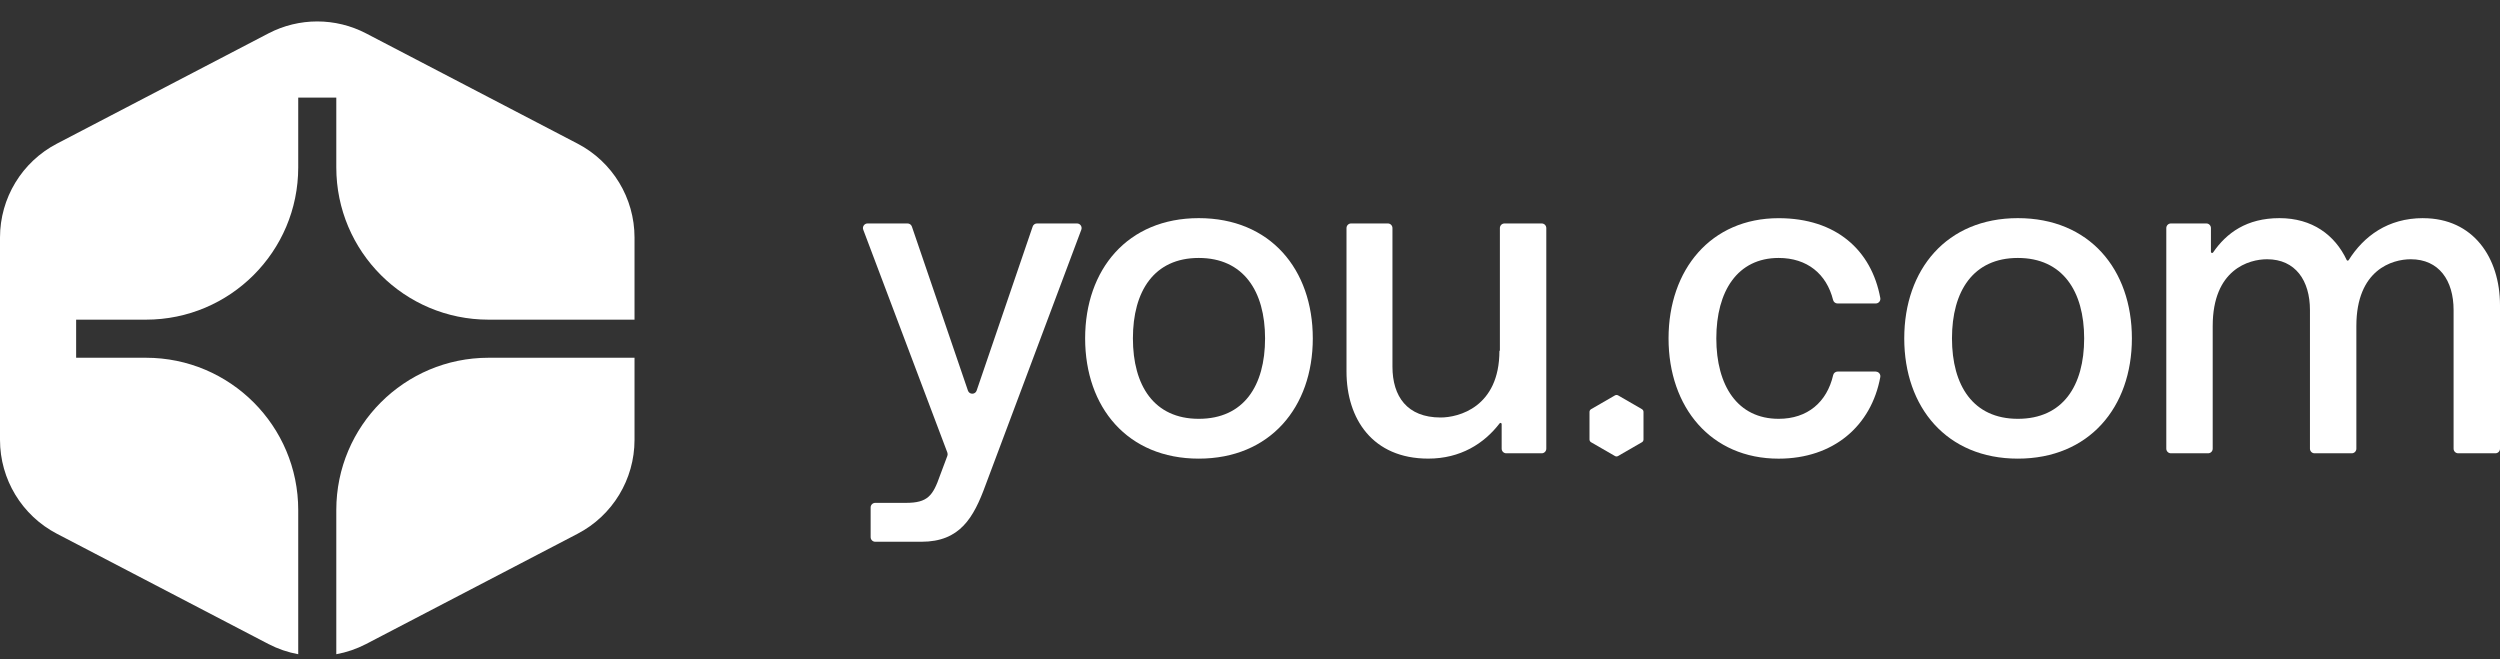 <svg width="110" height="29" viewBox="0 0 110 29" fill="none" xmlns="http://www.w3.org/2000/svg">
<rect x="0" y="0" width="110" height="29" fill="#333333" stroke="none"/>
<g clip-path="url(#clip0_2_86)">
<path fill-rule="evenodd" clip-rule="evenodd" d="M16.109 1.47C14.762 0.768 13.157 0.768 11.81 1.47L2.504 6.321C0.965 7.123 0 8.715 0 10.452V19.354C0 21.09 0.965 22.683 2.504 23.485L11.81 28.336C12.228 28.553 12.67 28.704 13.122 28.786V22.441C13.122 18.741 10.122 15.741 6.421 15.741H3.35V14.065H6.421C10.122 14.065 13.122 11.066 13.122 7.365V4.294H14.797V7.365C14.797 11.066 17.797 14.065 21.497 14.065H27.919V10.452C27.919 8.715 26.954 7.123 25.415 6.321L16.109 1.47ZM27.919 15.741H21.497C17.797 15.741 14.797 18.741 14.797 22.441V28.786C15.249 28.704 15.691 28.553 16.109 28.336L25.415 23.485C26.954 22.683 27.919 21.09 27.919 19.354V15.741Z" fill="white"/>
<path d="M47.388 9.832H45.628C45.541 9.832 45.464 9.887 45.437 9.969L42.972 17.186C42.91 17.369 42.651 17.369 42.589 17.186L40.123 9.969C40.095 9.887 40.018 9.832 39.932 9.832H38.173C38.032 9.832 37.932 9.974 37.983 10.107L41.684 19.914C41.701 19.961 41.701 20.01 41.684 20.057L41.361 20.919C41.049 21.814 40.817 22.126 39.863 22.126H38.51C38.398 22.126 38.308 22.217 38.308 22.328V23.634C38.308 23.746 38.398 23.837 38.51 23.837H40.544C42.236 23.837 42.839 22.786 43.363 21.347L47.578 10.107C47.627 9.974 47.53 9.832 47.388 9.832Z" fill="white"/>
<path d="M52.745 9.598C49.614 9.598 47.746 11.854 47.746 14.889C47.746 17.924 49.613 20.18 52.745 20.18C55.878 20.18 57.763 17.924 57.763 14.889C57.763 11.854 55.895 9.598 52.745 9.598ZM52.745 18.428C50.781 18.428 49.848 16.97 49.848 14.889C49.848 12.809 50.781 11.35 52.745 11.35C54.71 11.35 55.663 12.809 55.663 14.889C55.663 16.97 54.73 18.428 52.745 18.428Z" fill="white"/>
<path d="M67.835 9.832H66.198C66.086 9.832 65.995 9.923 65.995 10.035V15.433H65.975C65.975 17.923 64.167 18.37 63.388 18.37C61.91 18.37 61.268 17.437 61.268 16.133V10.035C61.268 9.923 61.177 9.832 61.066 9.832H59.448C59.336 9.832 59.246 9.923 59.246 10.035V16.348C59.246 18.43 60.393 20.179 62.844 20.179C64.259 20.179 65.299 19.52 65.983 18.628C66.012 18.59 66.073 18.61 66.073 18.658V19.742C66.073 19.854 66.164 19.945 66.276 19.945H67.835C67.947 19.945 68.037 19.854 68.037 19.742V10.035C68.037 9.923 67.947 9.832 67.835 9.832Z" fill="white"/>
<path d="M82.535 16.348H80.857C80.763 16.348 80.681 16.412 80.66 16.502C80.386 17.695 79.53 18.428 78.261 18.428C76.452 18.428 75.518 16.97 75.518 14.889C75.518 12.809 76.451 11.35 78.261 11.35C79.511 11.35 80.367 12.047 80.657 13.203C80.68 13.292 80.76 13.353 80.852 13.353H82.533C82.661 13.353 82.756 13.237 82.733 13.112C82.345 11.008 80.79 9.6 78.259 9.6C75.284 9.6 73.416 11.856 73.416 14.891C73.416 17.925 75.283 20.181 78.259 20.181C80.678 20.181 82.338 18.736 82.733 16.591C82.756 16.467 82.661 16.351 82.533 16.351L82.535 16.348Z" fill="white"/>
<path d="M88.786 9.598C85.655 9.598 83.787 11.854 83.787 14.889C83.787 17.924 85.655 20.18 88.786 20.18C91.917 20.18 93.803 17.924 93.803 14.889C93.803 11.854 91.935 9.598 88.786 9.598ZM88.786 18.428C86.822 18.428 85.887 16.97 85.887 14.889C85.887 12.809 86.82 11.35 88.786 11.35C90.751 11.35 91.703 12.809 91.703 14.889C91.703 16.97 90.77 18.428 88.786 18.428Z" fill="white"/>
<path d="M106.617 9.598C105.062 9.598 104.005 10.394 103.341 11.445C103.32 11.479 103.271 11.476 103.254 11.44C102.737 10.339 101.738 9.598 100.297 9.598C98.855 9.598 97.966 10.247 97.374 11.111C97.345 11.152 97.281 11.131 97.281 11.081V10.035C97.281 9.923 97.191 9.832 97.079 9.832H95.52C95.408 9.832 95.317 9.923 95.317 10.035V19.742C95.317 19.854 95.408 19.945 95.52 19.945H97.157C97.269 19.945 97.359 19.854 97.359 19.742V14.344C97.359 11.854 98.954 11.407 99.751 11.407C100.996 11.407 101.638 12.34 101.638 13.643V19.742C101.638 19.854 101.728 19.945 101.84 19.945H103.477C103.589 19.945 103.68 19.854 103.68 19.742V14.344C103.68 11.854 105.274 11.407 106.072 11.407C107.317 11.407 107.958 12.34 107.958 13.643V19.742C107.958 19.854 108.049 19.945 108.161 19.945H109.798C109.91 19.945 110 19.854 110 19.742V13.431C110 11.349 108.833 9.6 106.617 9.6V9.598Z" fill="white"/>
<path d="M72.249 18.005L71.197 17.397C71.154 17.373 71.102 17.373 71.059 17.397L70.007 18.005C69.965 18.029 69.938 18.074 69.938 18.124V19.339C69.938 19.389 69.965 19.434 70.006 19.458L71.058 20.065C71.079 20.077 71.103 20.084 71.126 20.084C71.149 20.084 71.173 20.078 71.194 20.065L72.246 19.458C72.289 19.434 72.314 19.387 72.314 19.339V18.124C72.314 18.074 72.289 18.029 72.246 18.005H72.249Z" fill="white"/>
</g>
<defs>
<clipPath id="clip0_2_86">
<rect width="110" height="29" fill="white"/>
</clipPath>
</defs>
</svg>
